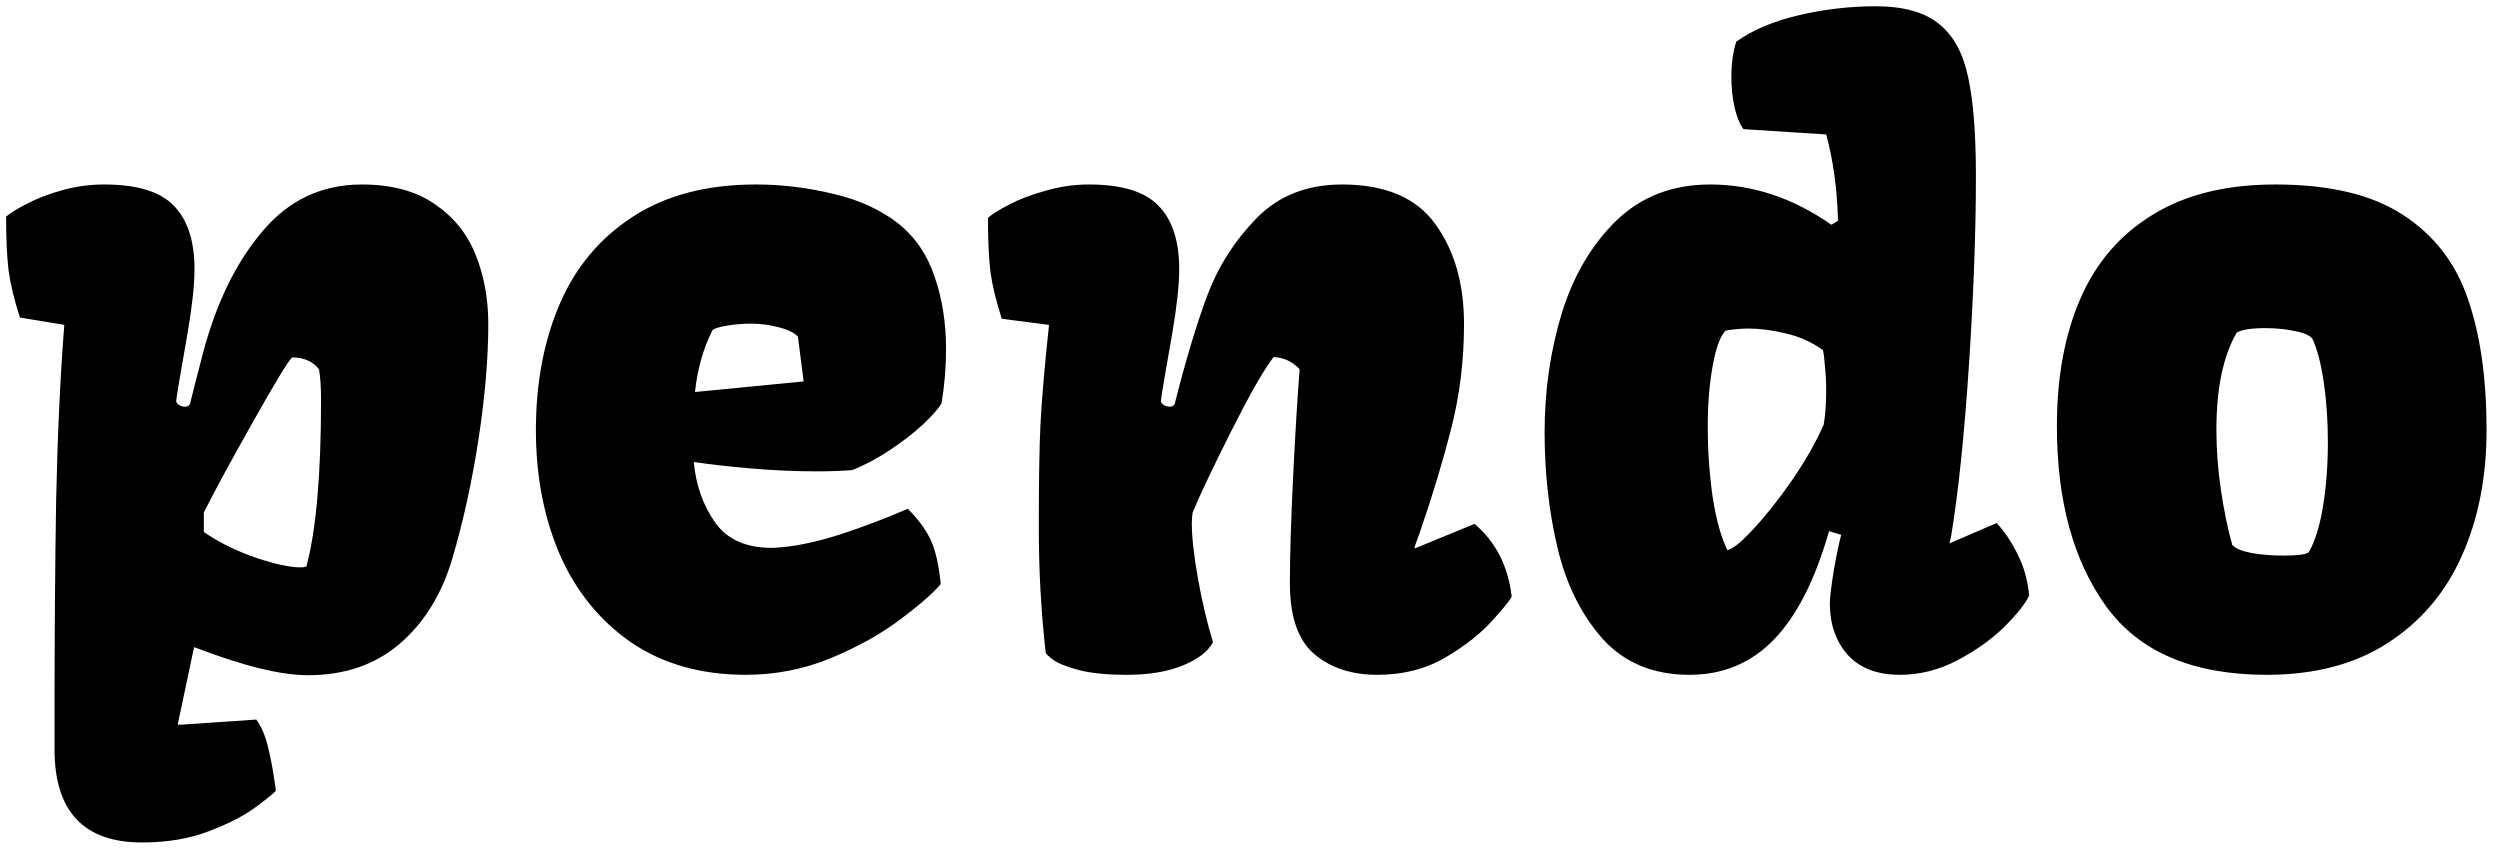 <svg width="120" height="41" viewBox="0 0 120 41" fill="currentColor" xmlns="http://www.w3.org/2000/svg">
<path d="M0.957 15.242C0.684 14.396 0.501 13.641 0.41 12.977C0.332 12.312 0.293 11.453 0.293 10.398C0.501 10.216 0.84 10.008 1.309 9.773C1.777 9.526 2.337 9.311 2.988 9.129C3.639 8.947 4.31 8.855 5 8.855C6.576 8.855 7.689 9.194 8.34 9.871C9.004 10.548 9.336 11.564 9.336 12.918C9.336 13.673 9.225 14.695 9.004 15.984C8.639 18.055 8.457 19.142 8.457 19.246C8.457 19.311 8.503 19.376 8.594 19.441C8.685 19.494 8.783 19.52 8.887 19.52C9.004 19.52 9.082 19.474 9.121 19.383L9.316 18.602L9.746 16.941C10.384 14.533 11.335 12.586 12.598 11.102C13.861 9.604 15.449 8.855 17.363 8.855C18.796 8.855 19.961 9.168 20.859 9.793C21.771 10.405 22.428 11.219 22.832 12.234C23.236 13.237 23.438 14.344 23.438 15.555C23.438 17.195 23.281 19.038 22.969 21.082C22.656 23.113 22.24 25.014 21.719 26.785C21.211 28.517 20.365 29.891 19.18 30.906C18.008 31.909 16.543 32.41 14.785 32.41C14.147 32.41 13.398 32.306 12.539 32.098C11.693 31.902 10.618 31.557 9.316 31.062L8.535 34.754L8.574 34.793L12.305 34.539C12.552 34.891 12.734 35.314 12.852 35.809C12.982 36.316 13.092 36.896 13.184 37.547L13.242 37.938C13.242 37.99 12.956 38.23 12.383 38.66C11.81 39.103 11.048 39.507 10.098 39.871C9.147 40.249 8.053 40.438 6.816 40.438C4.017 40.438 2.617 38.947 2.617 35.965V34.617C2.617 30.646 2.643 27.111 2.695 24.012C2.76 20.9 2.891 18.094 3.086 15.594L0.957 15.242ZM14.707 27.195C15.176 25.438 15.41 22.775 15.41 19.207C15.41 18.595 15.378 18.1 15.312 17.723C15.013 17.345 14.583 17.156 14.023 17.156C13.841 17.312 13.216 18.341 12.148 20.242C11.081 22.13 10.293 23.582 9.785 24.598V25.535C10.501 26.03 11.328 26.44 12.266 26.766C13.203 27.078 13.919 27.234 14.414 27.234C14.531 27.234 14.629 27.221 14.707 27.195ZM25.723 20.652C25.723 18.4 26.1 16.388 26.855 14.617C27.611 12.846 28.776 11.447 30.352 10.418C31.94 9.376 33.919 8.855 36.289 8.855C37.526 8.855 38.763 9.005 40 9.305C41.237 9.591 42.285 10.073 43.145 10.75C43.939 11.388 44.512 12.234 44.863 13.289C45.228 14.331 45.41 15.49 45.41 16.766C45.41 17.612 45.339 18.478 45.195 19.363C45.039 19.624 44.733 19.969 44.277 20.398C43.822 20.815 43.288 21.225 42.676 21.629C42.064 22.033 41.471 22.345 40.898 22.566C40.352 22.605 39.785 22.625 39.199 22.625C38.171 22.625 37.129 22.579 36.074 22.488C35.02 22.397 34.095 22.293 33.301 22.176C33.405 23.283 33.743 24.246 34.316 25.066C34.889 25.887 35.801 26.297 37.051 26.297C37.168 26.297 37.357 26.284 37.617 26.258C38.411 26.18 39.336 25.971 40.391 25.633C41.458 25.281 42.52 24.878 43.574 24.422C44.069 24.917 44.434 25.412 44.668 25.906C44.902 26.401 45.065 27.111 45.156 28.035C44.753 28.504 44.095 29.077 43.184 29.754C42.285 30.431 41.185 31.043 39.883 31.59C38.581 32.124 37.22 32.391 35.801 32.391C33.665 32.391 31.836 31.876 30.312 30.848C28.802 29.806 27.656 28.4 26.875 26.629C26.107 24.845 25.723 22.853 25.723 20.652ZM38.301 16.16C38.118 15.965 37.812 15.815 37.383 15.711C36.953 15.594 36.504 15.535 36.035 15.535C35.658 15.535 35.273 15.568 34.883 15.633C34.505 15.698 34.277 15.77 34.199 15.848C33.757 16.72 33.477 17.71 33.359 18.816L38.574 18.309L38.301 16.16ZM49.863 25.203C49.863 23.081 49.889 21.479 49.941 20.398C49.993 19.305 50.13 17.703 50.352 15.594L48.086 15.301C47.812 14.454 47.63 13.699 47.539 13.035C47.461 12.371 47.422 11.512 47.422 10.457C47.63 10.275 47.975 10.06 48.457 9.812C48.952 9.552 49.538 9.331 50.215 9.148C50.892 8.953 51.575 8.855 52.266 8.855C53.841 8.855 54.954 9.194 55.605 9.871C56.27 10.548 56.602 11.564 56.602 12.918C56.602 13.673 56.491 14.695 56.27 15.984C55.905 18.055 55.723 19.142 55.723 19.246C55.723 19.311 55.768 19.376 55.859 19.441C55.95 19.494 56.048 19.52 56.152 19.52C56.27 19.52 56.348 19.474 56.387 19.383C56.908 17.312 57.428 15.581 57.949 14.188C58.47 12.794 59.258 11.557 60.312 10.477C61.367 9.396 62.734 8.855 64.414 8.855C66.497 8.855 67.995 9.493 68.906 10.77C69.818 12.033 70.273 13.628 70.273 15.555C70.273 17.273 70.072 18.934 69.668 20.535C69.264 22.124 68.763 23.784 68.164 25.516C68.19 25.451 68.099 25.704 67.891 26.277L67.93 26.316L70.781 25.145C71.797 26.017 72.389 27.176 72.559 28.621C72.559 28.712 72.266 29.083 71.68 29.734C71.107 30.385 70.345 30.991 69.394 31.551C68.444 32.111 67.35 32.391 66.113 32.391C64.876 32.391 63.867 32.059 63.086 31.395C62.305 30.73 61.914 29.598 61.914 27.996C61.914 26.72 61.966 25.014 62.07 22.879C62.175 20.744 62.279 19.025 62.383 17.723C62.044 17.358 61.628 17.163 61.133 17.137C60.677 17.723 60.007 18.895 59.121 20.652C58.236 22.41 57.611 23.725 57.246 24.598C57.22 24.78 57.207 24.956 57.207 25.125C57.207 25.776 57.305 26.655 57.5 27.762C57.695 28.855 57.936 29.878 58.223 30.828C57.988 31.271 57.507 31.642 56.777 31.941C56.048 32.241 55.15 32.391 54.082 32.391C53.118 32.391 52.344 32.312 51.758 32.156C51.185 32 50.781 31.837 50.547 31.668C50.312 31.486 50.195 31.375 50.195 31.336C50.182 31.219 50.15 30.913 50.098 30.418C50.046 29.91 49.993 29.207 49.941 28.309C49.889 27.397 49.863 26.362 49.863 25.203ZM74.141 20.73C74.141 18.751 74.414 16.857 74.961 15.047C75.521 13.237 76.393 11.753 77.578 10.594C78.776 9.435 80.28 8.855 82.09 8.855C84.121 8.855 86.061 9.5 87.91 10.789L88.223 10.594C88.184 9.07 87.995 7.69 87.656 6.453L83.691 6.199C83.509 5.965 83.366 5.62 83.262 5.164C83.158 4.695 83.106 4.214 83.106 3.719C83.106 3.055 83.184 2.482 83.34 2C84.121 1.44 85.124 1.017 86.348 0.73C87.572 0.444 88.796 0.301 90.019 0.301C91.374 0.301 92.396 0.587 93.086 1.16C93.776 1.72 94.238 2.573 94.473 3.719C94.72 4.852 94.844 6.427 94.844 8.445C94.844 11.102 94.733 14.116 94.512 17.488C94.29 20.861 94.004 23.615 93.652 25.75L93.574 26.082L95.84 25.105C96.217 25.509 96.549 26.004 96.836 26.59C97.135 27.163 97.324 27.827 97.402 28.582C97.22 28.973 96.823 29.474 96.211 30.086C95.599 30.685 94.85 31.219 93.965 31.688C93.079 32.156 92.155 32.391 91.191 32.391C90.111 32.391 89.277 32.072 88.691 31.434C88.118 30.783 87.832 29.956 87.832 28.953C87.832 28.693 87.897 28.159 88.027 27.352C88.171 26.544 88.288 25.984 88.379 25.672L87.793 25.496C87.129 27.827 86.25 29.559 85.156 30.691C84.062 31.824 82.708 32.391 81.094 32.391C79.362 32.391 77.975 31.818 76.934 30.672C75.905 29.513 75.182 28.061 74.766 26.316C74.349 24.572 74.141 22.71 74.141 20.73ZM87.539 20.379C87.617 19.91 87.656 19.363 87.656 18.738C87.656 18.335 87.637 17.951 87.598 17.586C87.572 17.221 87.539 16.961 87.5 16.805C86.979 16.427 86.387 16.16 85.723 16.004C85.072 15.848 84.473 15.77 83.926 15.77C83.587 15.77 83.223 15.802 82.832 15.867C82.572 16.128 82.363 16.694 82.207 17.566C82.051 18.426 81.973 19.396 81.973 20.477C81.973 21.635 82.051 22.762 82.207 23.855C82.376 24.936 82.611 25.783 82.91 26.395C83.118 26.395 83.522 26.076 84.121 25.438C84.733 24.787 85.365 23.992 86.016 23.055C86.667 22.104 87.174 21.212 87.539 20.379ZM98.731 20.457C98.731 18.1 99.108 16.056 99.863 14.324C100.618 12.592 101.777 11.251 103.34 10.301C104.902 9.337 106.862 8.855 109.219 8.855C111.823 8.855 113.867 9.344 115.352 10.32C116.836 11.284 117.871 12.625 118.457 14.344C119.056 16.062 119.355 18.165 119.355 20.652C119.355 22.905 118.958 24.917 118.164 26.688C117.383 28.445 116.198 29.838 114.609 30.867C113.034 31.883 111.1 32.391 108.809 32.391C105.267 32.391 102.702 31.303 101.113 29.129C99.525 26.941 98.731 24.051 98.731 20.457ZM109.609 26.668C110.273 26.668 110.677 26.616 110.82 26.512C111.12 25.991 111.348 25.255 111.504 24.305C111.66 23.354 111.738 22.326 111.738 21.219C111.738 20.203 111.673 19.253 111.543 18.367C111.413 17.469 111.23 16.766 110.996 16.258C110.853 16.088 110.566 15.965 110.137 15.887C109.707 15.796 109.238 15.75 108.73 15.75C108.066 15.75 107.611 15.822 107.363 15.965C106.712 17.085 106.387 18.641 106.387 20.633C106.387 21.57 106.458 22.527 106.602 23.504C106.745 24.48 106.927 25.366 107.148 26.16C107.305 26.329 107.624 26.46 108.105 26.551C108.587 26.629 109.089 26.668 109.609 26.668Z" fill="currentColor"/>
</svg>
